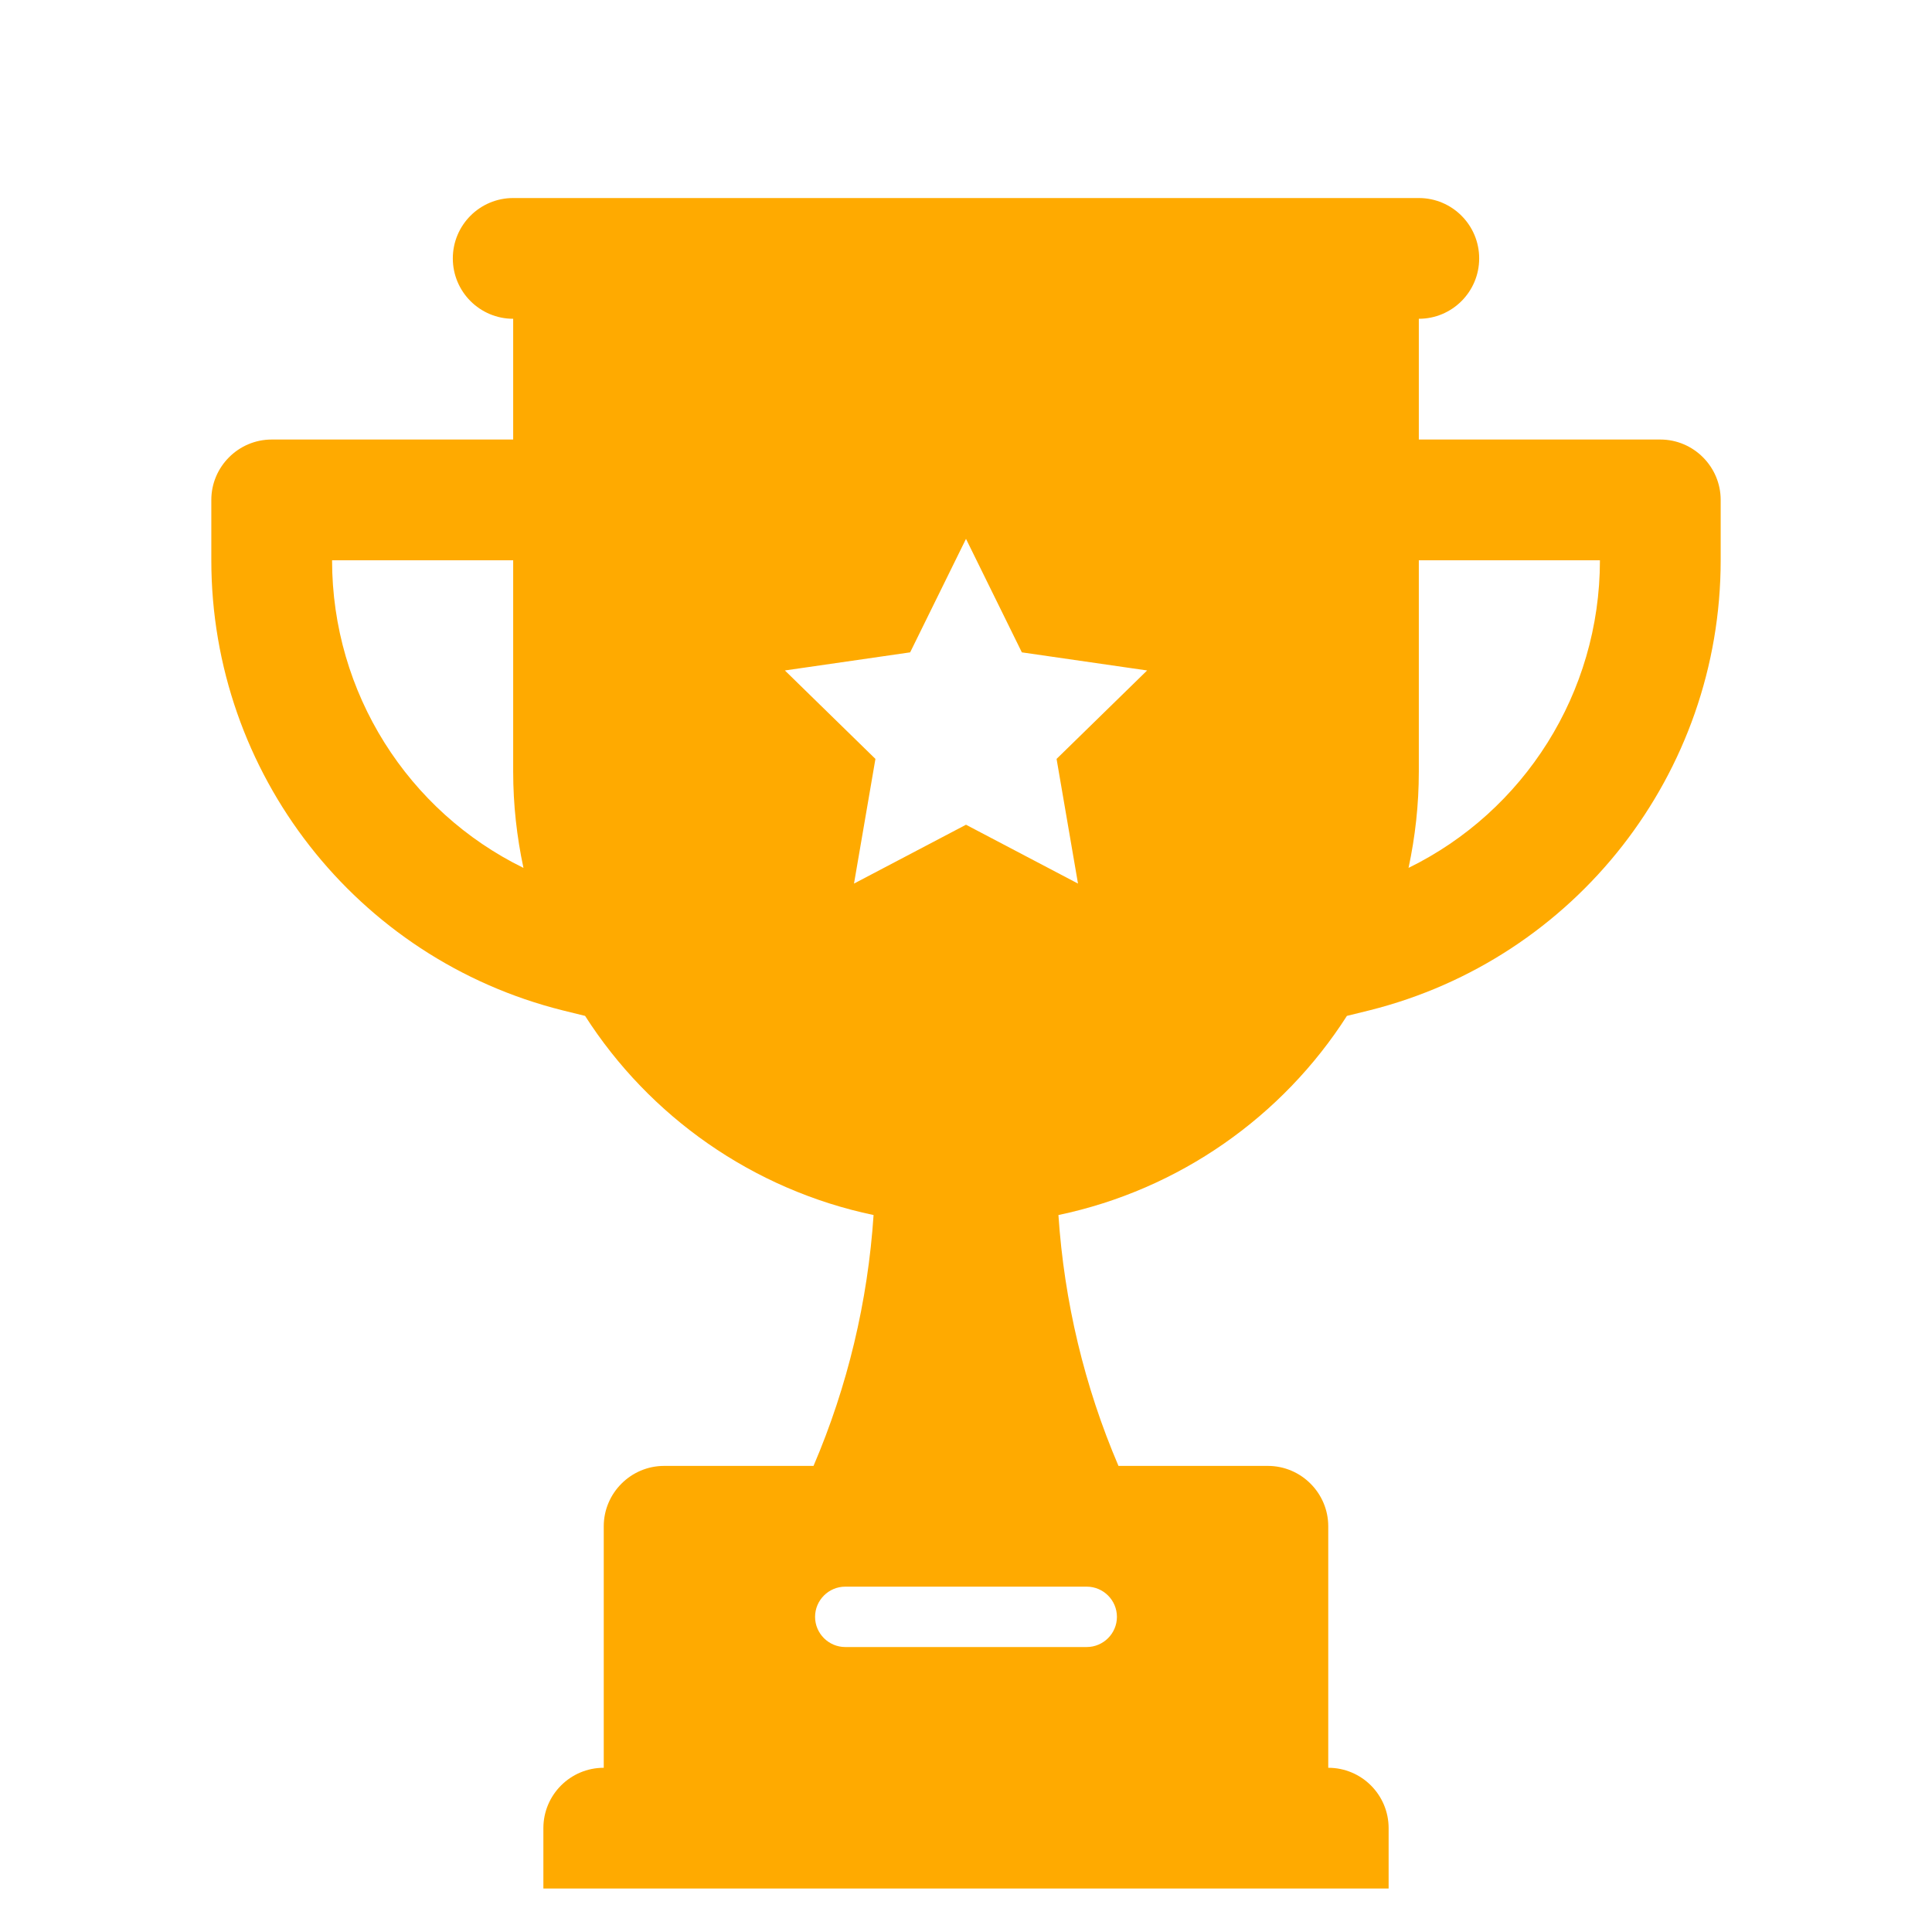 <svg width="100" height="100" viewBox="0 0 100 100" fill="none" xmlns="http://www.w3.org/2000/svg">
<g clip-path="url(#clip0_1_136)">
<g filter="url(#filter0_d_1_136)">
<path d="M85.938 18.75H73.438V12.5C75.163 12.5 76.562 11.101 76.562 9.375C76.562 7.649 75.163 6.25 73.438 6.25H26.562C24.837 6.25 23.438 7.649 23.438 9.375C23.438 11.101 24.837 12.5 26.562 12.5V18.75H14.062C12.344 18.75 10.938 20.156 10.938 21.875V25C10.938 36.016 18.438 45.625 29.125 48.297L30.266 48.578H30.281C33.609 53.781 38.952 57.577 45.216 58.89C44.918 63.362 43.872 67.753 42.108 71.875H34.375C32.656 71.875 31.25 73.281 31.25 75V87.5C29.524 87.5 28.125 88.899 28.125 90.625V93.75H71.875V90.625C71.875 88.899 70.476 87.5 68.75 87.5V75C68.75 73.281 67.344 71.875 65.625 71.875H57.892C56.128 67.753 55.082 63.362 54.784 58.89C61.048 57.577 66.391 53.781 69.719 48.578H69.734L70.875 48.297C81.562 45.625 89.062 36.016 89.062 25V21.875C89.062 20.156 87.656 18.75 85.938 18.75ZM57.812 79.688C57.812 80.547 57.109 81.25 56.25 81.25H43.75C42.891 81.25 42.188 80.547 42.188 79.688C42.188 78.828 42.891 78.125 43.75 78.125H56.25C57.109 78.125 57.812 78.828 57.812 79.688ZM17.188 25H26.562V35.938C26.562 37.656 26.75 39.312 27.094 40.922C21.125 38 17.188 31.875 17.188 25ZM55.797 41.734L50 38.688L44.203 41.734L45.312 35.281L40.625 30.703L47.109 29.766L50 23.891L52.891 29.766L59.375 30.703L54.688 35.281L55.797 41.734ZM72.906 40.922C73.25 39.312 73.438 37.656 73.438 35.938V25H82.812C82.812 31.875 78.875 38 72.906 40.922Z" fill="#FFAA00"/>
</g>
</g>
<defs>
<filter id="filter0_d_1_136" x="6.938" y="6.25" width="86.125" height="95.5" filterUnits="userSpaceOnUse" color-interpolation-filters="sRGB">
<feFlood flood-opacity="0" result="BackgroundImageFix"/>
<feColorMatrix in="SourceAlpha" type="matrix" values="0 0 0 0 0 0 0 0 0 0 0 0 0 0 0 0 0 0 127 0" result="hardAlpha"/>
<feOffset dy="4"/>
<feGaussianBlur stdDeviation="2"/>
<feComposite in2="hardAlpha" operator="out"/>
<feColorMatrix type="matrix" values="0 0 0 0 0 0 0 0 0 0 0 0 0 0 0 0 0 0 0.25 0"/>
<feBlend mode="normal" in2="BackgroundImageFix" result="effect1_dropShadow_1_136"/>
<feBlend mode="normal" in="SourceGraphic" in2="effect1_dropShadow_1_136" result="shape"/>
</filter>
<clipPath id="clip0_1_136">
<rect width="100" height="100" fill="white"/>
</clipPath>
</defs>
</svg>
